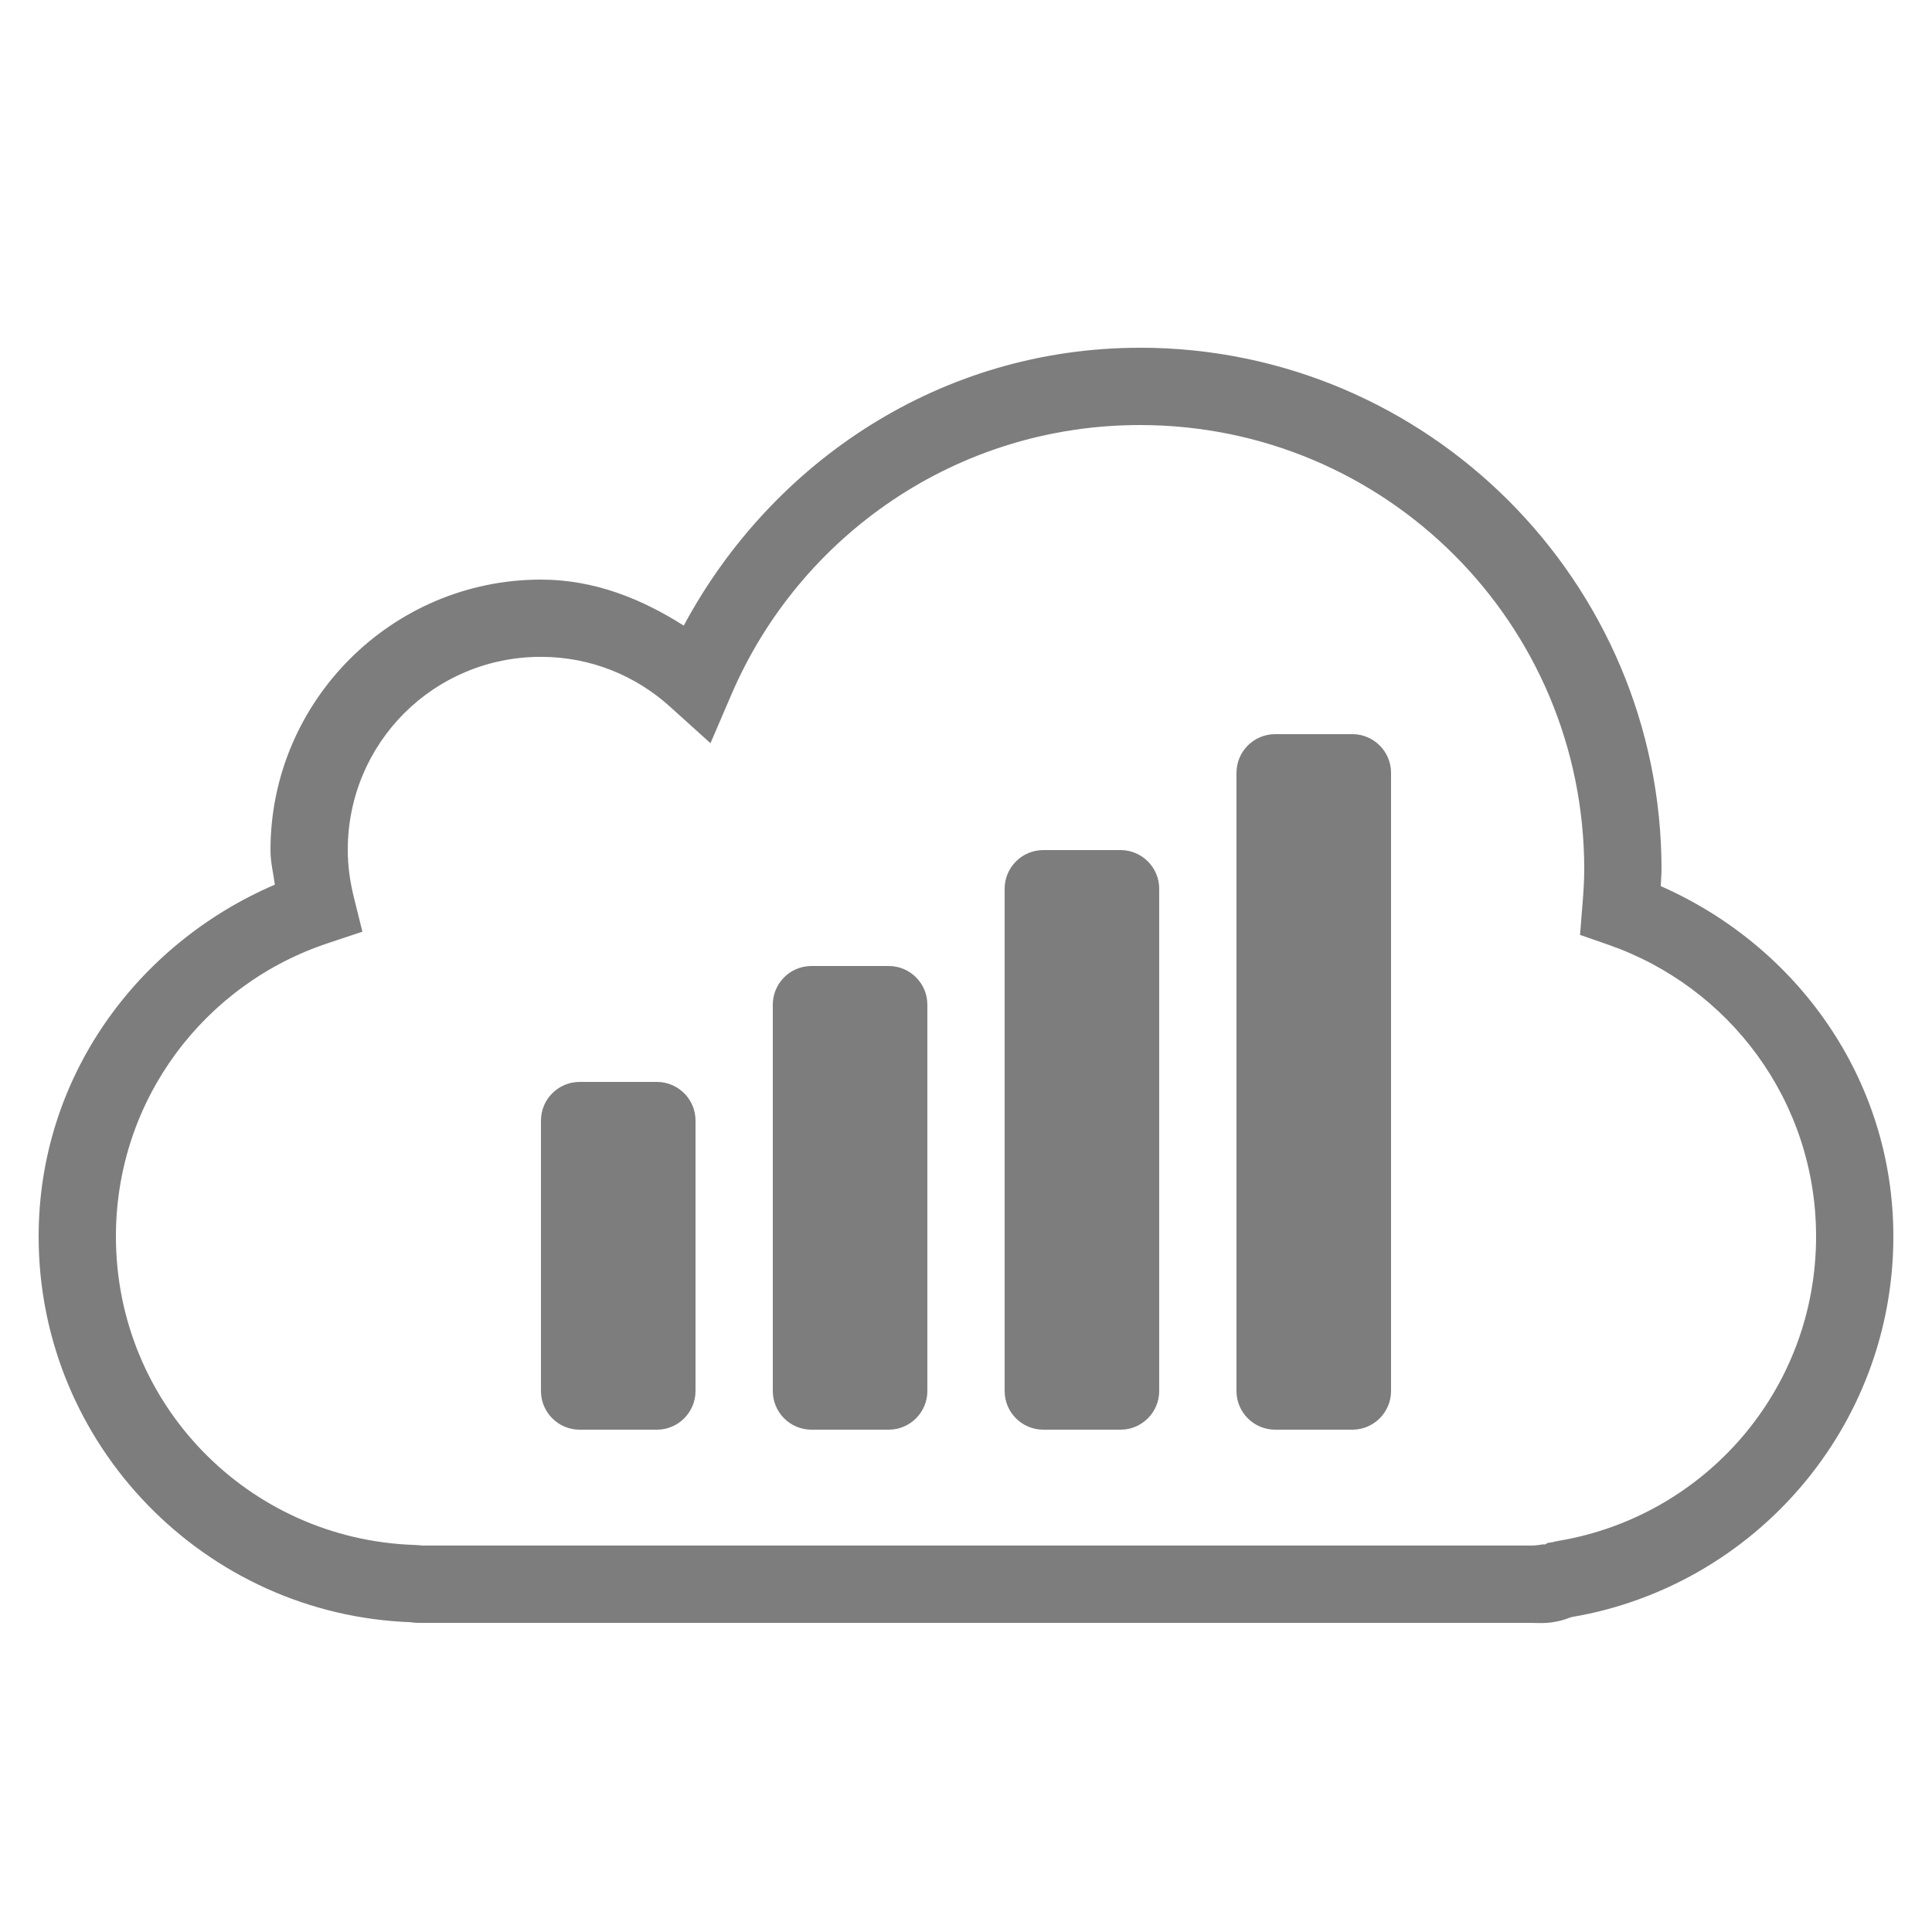 <svg xmlns="http://www.w3.org/2000/svg" xmlns:xlink="http://www.w3.org/1999/xlink" viewBox="0,0,256,256" width="150px" height="150px"><g fill="#7d7d7d" fill-rule="nonzero" stroke="none" stroke-width="1" stroke-linecap="butt" stroke-linejoin="miter" stroke-miterlimit="10" stroke-dasharray="" stroke-dashoffset="0" font-family="none" font-weight="none" font-size="none" text-anchor="none" style="mix-blend-mode: normal"><g transform="scale(5.12,5.12)"><path d="M29.5,9c-5.145,0 -9.527,2.949 -11.805,7.191c-1.086,-0.691 -2.312,-1.191 -3.695,-1.191c-3.855,0 -7,3.145 -7,7c0,0.312 0.074,0.598 0.113,0.895c-3.566,1.531 -6.113,4.988 -6.113,9.105c0,5.398 4.309,9.805 9.66,9.984h0.004c-0.047,0 0.027,0.016 0.223,0.016h28.75c0.188,0 0.531,0.047 1.004,-0.141c0.004,-0.004 0.055,-0.012 0.047,-0.012c4.715,-0.805 8.312,-4.91 8.312,-9.848c0,-4.082 -2.504,-7.52 -6.02,-9.066c0.004,-0.148 0.02,-0.281 0.02,-0.434c0,-7.445 -6.055,-13.5 -13.5,-13.5zM29.5,11c6.363,0 11.5,5.137 11.5,11.5c0,0.293 -0.02,0.598 -0.047,0.922l-0.062,0.773l0.73,0.254c3.129,1.086 5.379,4.043 5.379,7.551c0,3.969 -2.875,7.234 -6.652,7.875c-0.156,0.027 -0.188,0.039 -0.129,0.031l-0.156,0.023l-0.141,0.07c0.148,-0.074 -0.074,0 -0.285,0h-28.75c0.059,0 0.012,-0.008 -0.156,-0.016h-0.008c-4.297,-0.145 -7.723,-3.648 -7.723,-7.984c0,-3.555 2.309,-6.543 5.5,-7.594l0.879,-0.293l-0.223,-0.898c-0.098,-0.398 -0.156,-0.805 -0.156,-1.215c0,-2.773 2.227,-5 5,-5c1.293,0 2.461,0.492 3.348,1.297l1.039,0.938l0.551,-1.281c1.762,-4.086 5.82,-6.953 10.562,-6.953zM33,19c-0.551,0 -1,0.449 -1,1v16c0,0.551 0.449,1 1,1h2c0.551,0 1,-0.449 1,-1v-16c0,-0.551 -0.449,-1 -1,-1zM27,22c-0.551,0 -1,0.449 -1,1v13c0,0.551 0.449,1 1,1h2c0.551,0 1,-0.449 1,-1v-13c0,-0.551 -0.449,-1 -1,-1zM21,25c-0.551,0 -1,0.449 -1,1v10c0,0.551 0.449,1 1,1h2c0.551,0 1,-0.449 1,-1v-10c0,-0.551 -0.449,-1 -1,-1zM15,28c-0.551,0 -1,0.449 -1,1v7c0,0.551 0.449,1 1,1h2c0.551,0 1,-0.449 1,-1v-7c0,-0.551 -0.449,-1 -1,-1z"></path></g></g></svg>